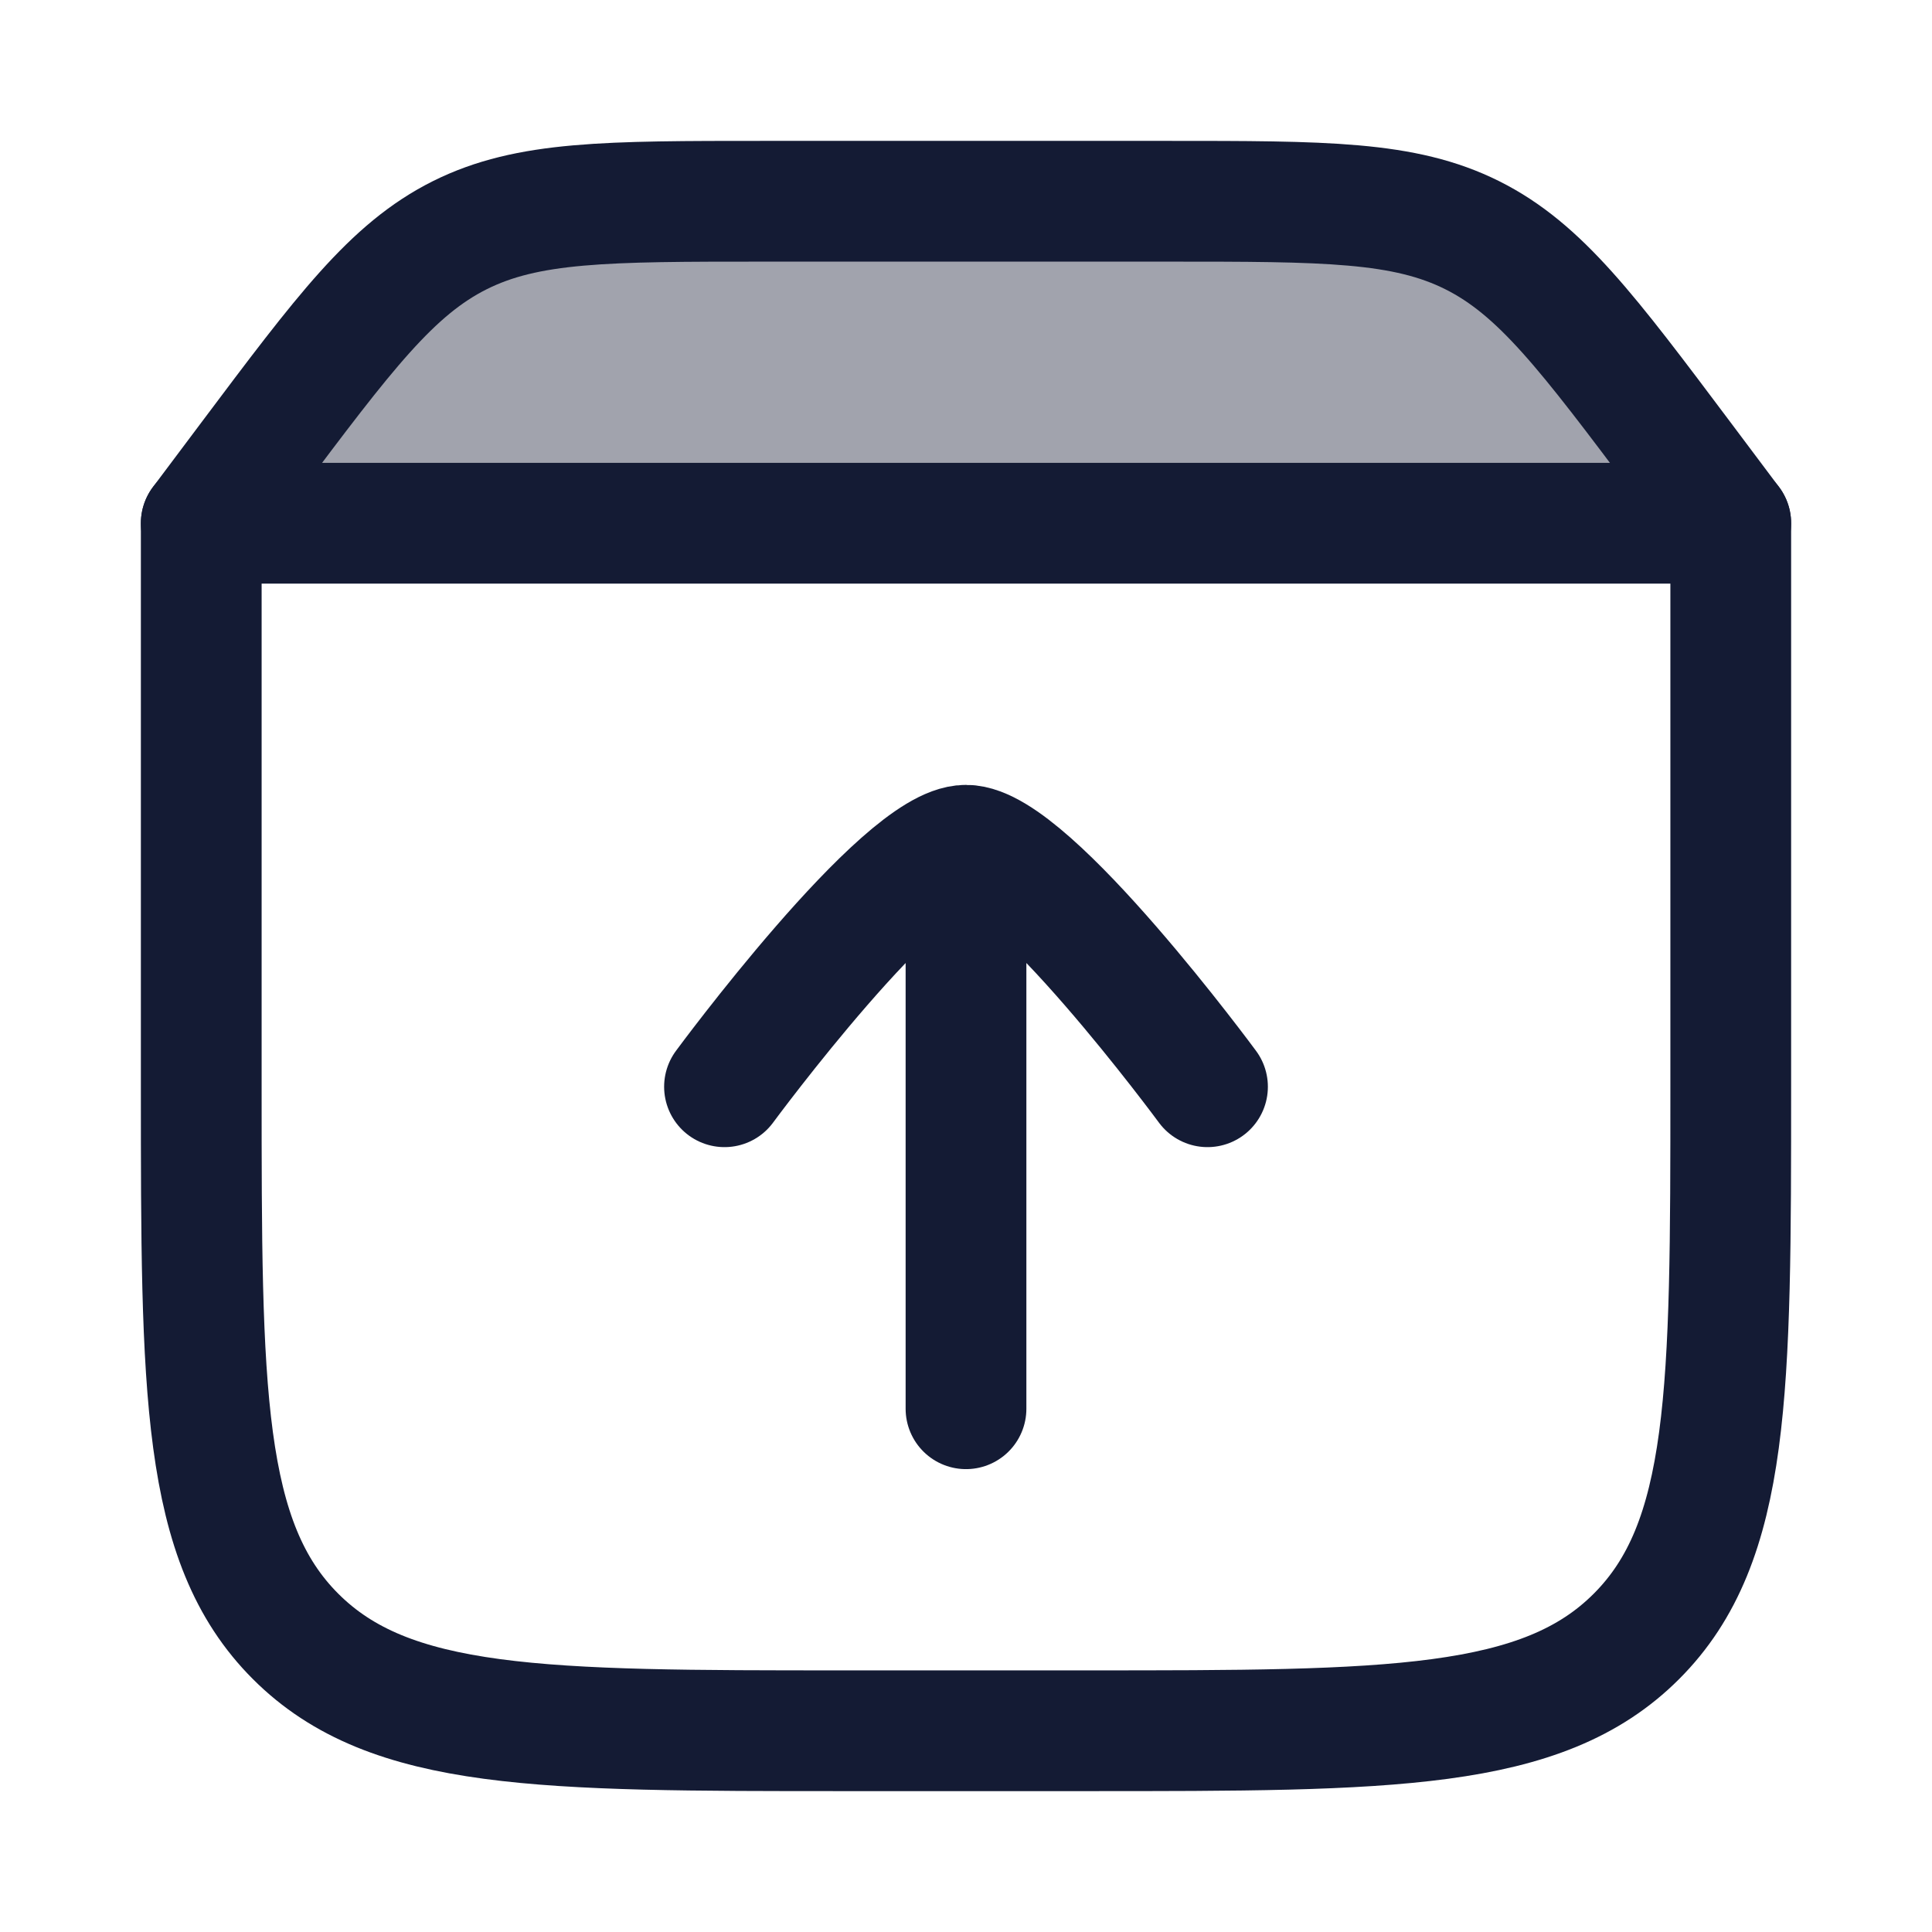 <svg width="24" height="24" viewBox="0 0 24 24" fill="none" xmlns="http://www.w3.org/2000/svg">
<path opacity="0.4" d="M3.1 5.7L2.5 6.5H21.5L20.9 5.7C19.722 4.13 19.134 3.345 18.289 2.922C17.444 2.5 16.463 2.5 14.5 2.5H9.5C7.537 2.5 6.556 2.5 5.711 2.922C4.867 3.345 4.278 4.13 3.1 5.7Z" fill="#141B34"/>
<path d="M2.5 13.5V6.5H21.5V13.5C21.5 17.271 21.5 19.157 20.328 20.328C19.157 21.5 17.271 21.5 13.5 21.5H10.5C6.729 21.5 4.843 21.5 3.672 20.328C2.5 19.157 2.5 17.271 2.5 13.5Z" stroke="#141B34" stroke-width="1.5" stroke-linecap="round" stroke-linejoin="round"/>
<path d="M2.5 6.5L3.1 5.7C4.278 4.13 4.867 3.345 5.711 2.922C6.556 2.5 7.537 2.5 9.5 2.5H14.5C16.463 2.5 17.444 2.5 18.289 2.922C19.134 3.345 19.722 4.13 20.9 5.7L21.5 6.5" stroke="#141B34" stroke-width="1.5" stroke-linecap="round" stroke-linejoin="round"/>
<path d="M15 13.5C15 13.5 12.791 10.5 12 10.5C11.21 10.5 9 13.5 9 13.5M12 11L12 17.5" stroke="#141B34" stroke-width="1.5" stroke-linecap="round" stroke-linejoin="round"/>
</svg>
